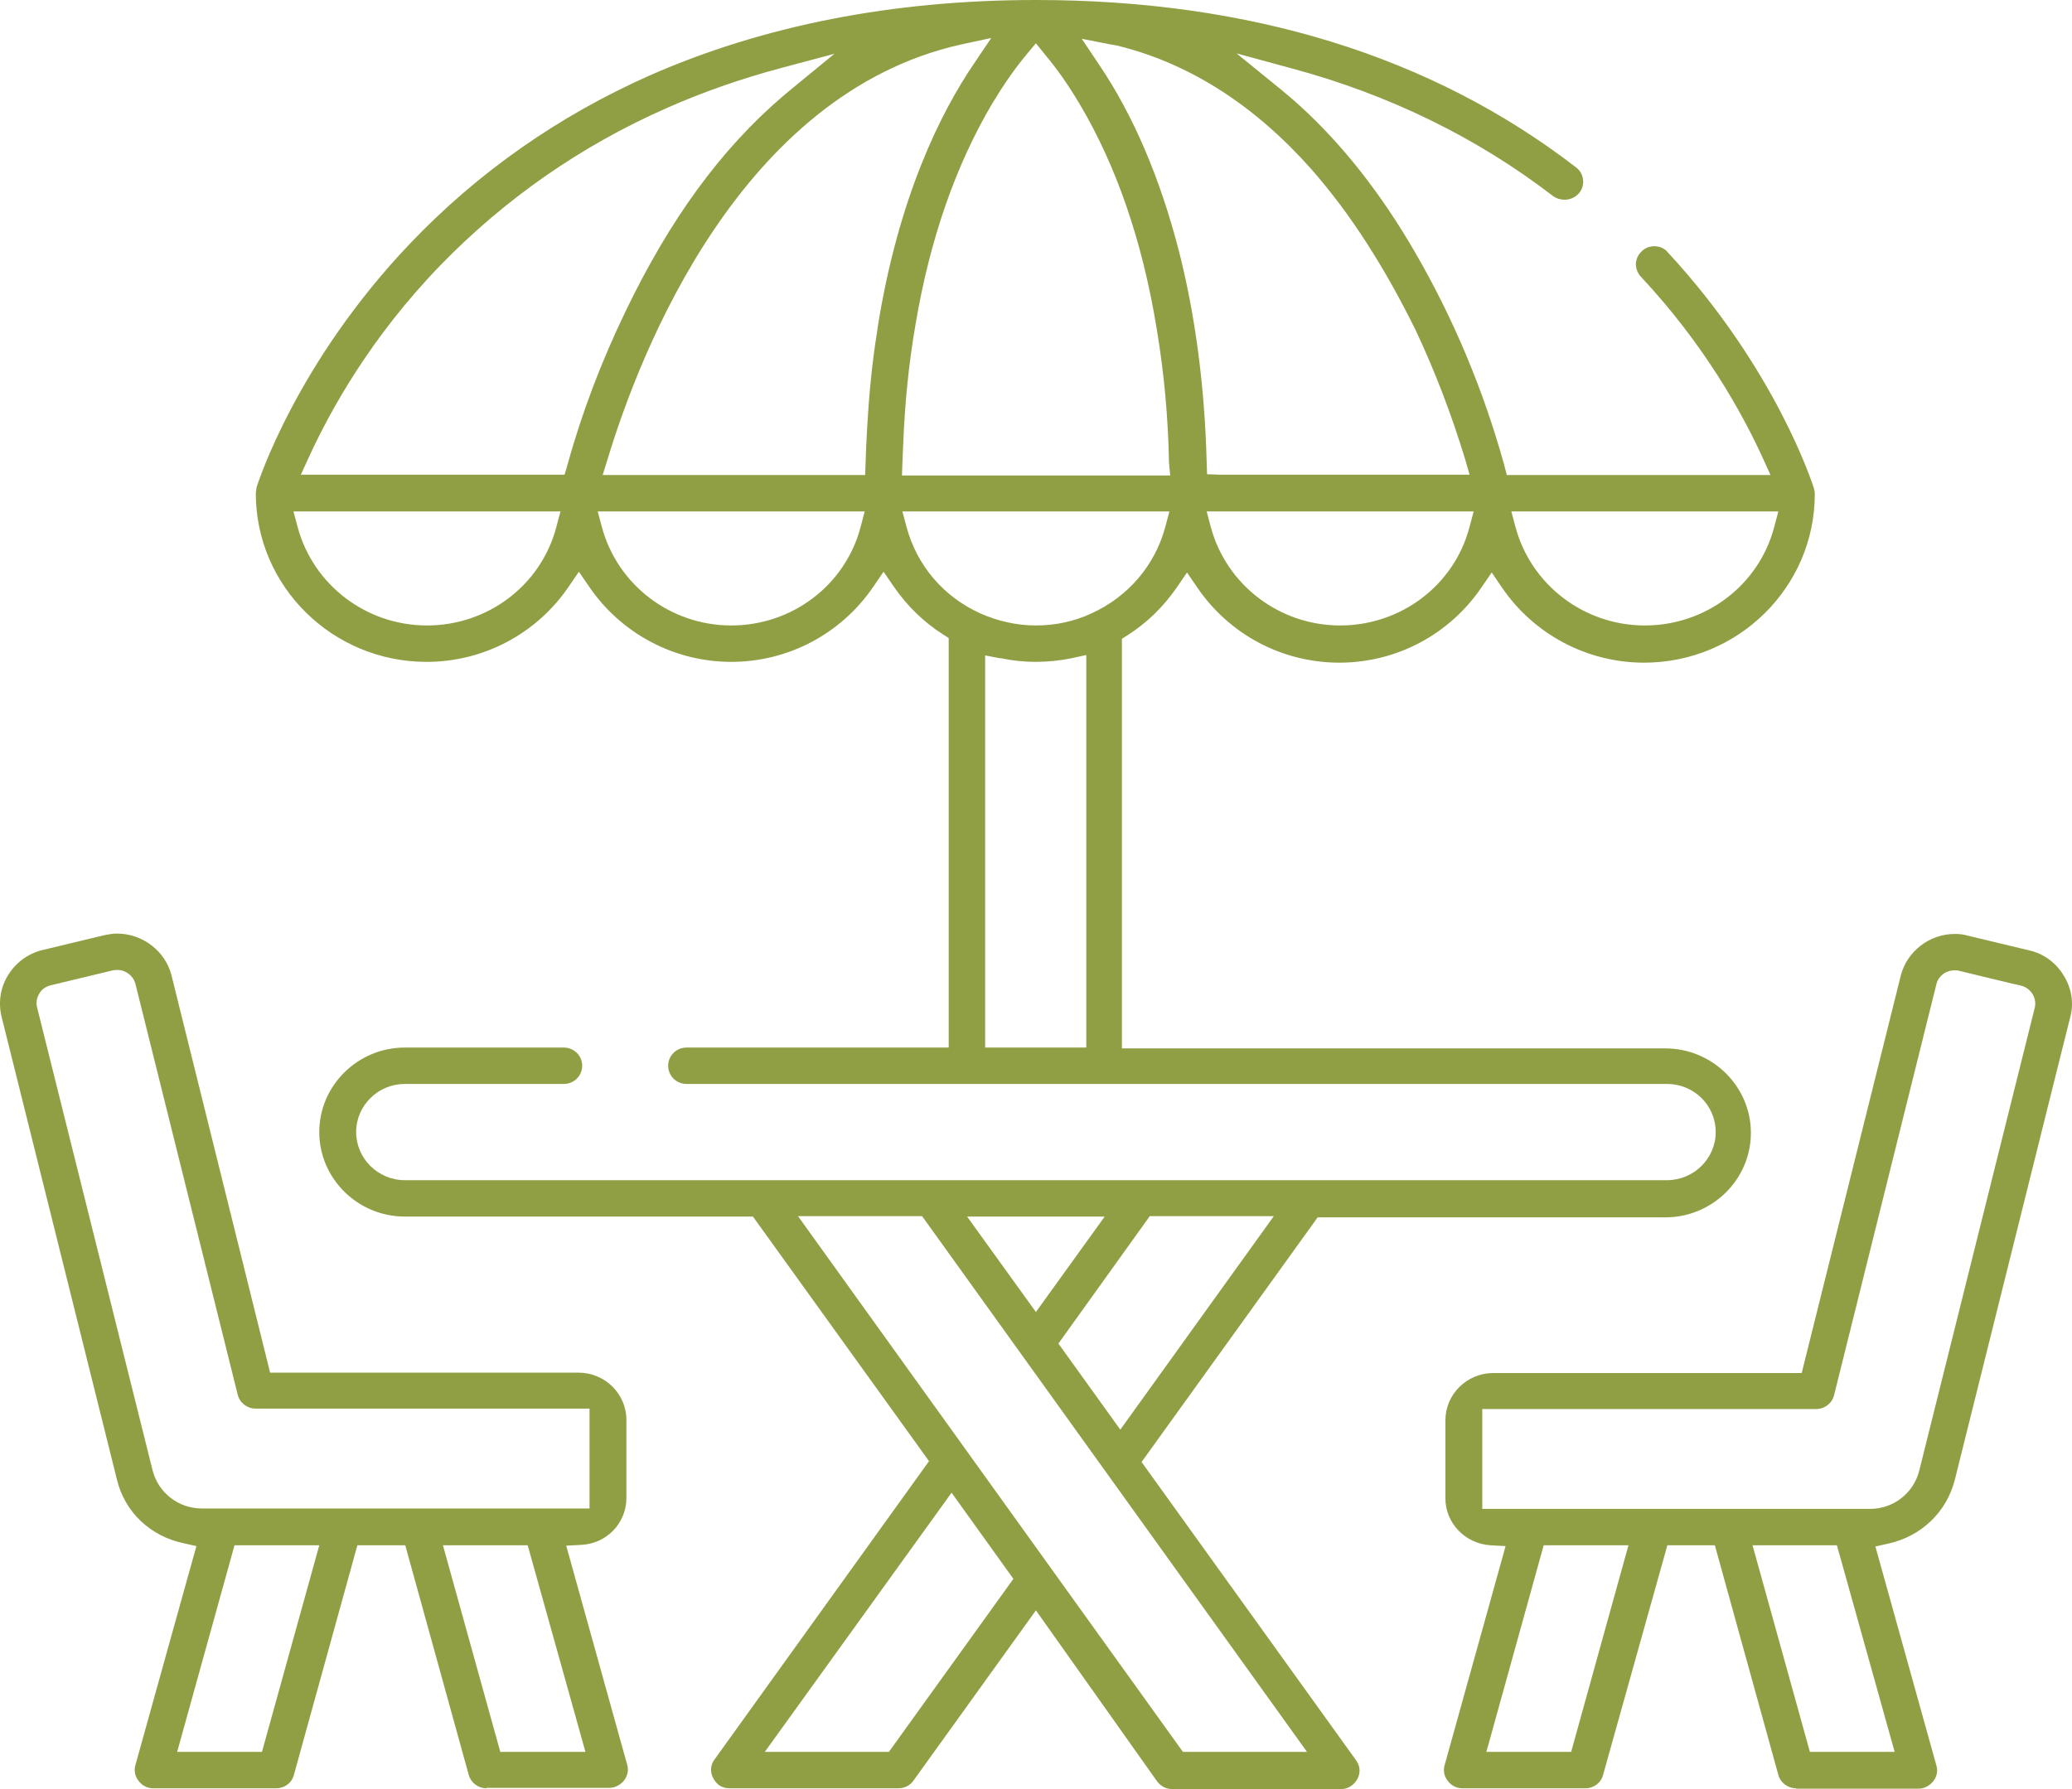 <svg width="44" height="38" viewBox="0 0 44 38" fill="none" xmlns="http://www.w3.org/2000/svg">
<path d="M15.485 37.983C15.337 37.983 15.215 37.906 15.146 37.768C15.076 37.639 15.085 37.485 15.172 37.373C15.18 37.364 19.728 31.035 19.728 31.035L15.989 25.84H8.597C7.597 25.84 6.78 25.033 6.78 24.045C6.78 23.058 7.597 22.25 8.597 22.25H11.972C12.189 22.25 12.363 22.422 12.363 22.637C12.363 22.852 12.189 23.023 11.972 23.023H8.597C8.032 23.023 7.563 23.478 7.563 24.045C7.563 24.603 8.024 25.067 8.597 25.067H35.399C35.964 25.067 36.434 24.612 36.434 24.045C36.434 23.478 35.973 23.023 35.399 23.023H14.58C14.363 23.023 14.189 22.852 14.189 22.637C14.189 22.422 14.363 22.25 14.58 22.25H20.146V13.551L20.024 13.474C19.607 13.208 19.259 12.864 18.981 12.461L18.763 12.143L18.546 12.461C17.867 13.457 16.746 14.058 15.528 14.058C14.319 14.058 13.189 13.457 12.511 12.461L12.293 12.143L12.076 12.461C11.398 13.457 10.276 14.058 9.058 14.058C7.058 14.058 5.432 12.452 5.432 10.477C5.432 10.46 5.449 10.374 5.449 10.348C5.484 10.245 6.293 7.703 8.719 5.161C10.154 3.658 11.858 2.465 13.789 1.606C16.206 0.541 18.963 0 21.998 0C26.546 0 30.407 1.194 33.468 3.555C33.642 3.684 33.668 3.933 33.538 4.096C33.459 4.191 33.346 4.242 33.225 4.242C33.138 4.242 33.051 4.216 32.981 4.165C31.372 2.928 29.503 2.009 27.424 1.451L26.259 1.134L27.198 1.898C27.329 2.009 27.468 2.121 27.607 2.25C28.511 3.074 29.337 4.122 30.059 5.376C30.859 6.758 31.494 8.261 31.938 9.859L31.998 10.09H37.599L37.434 9.73C36.999 8.777 36.199 7.325 34.842 5.874C34.773 5.797 34.738 5.702 34.738 5.599C34.746 5.496 34.79 5.402 34.868 5.333C34.938 5.264 35.033 5.23 35.129 5.23C35.242 5.23 35.346 5.273 35.416 5.359C37.712 7.84 38.486 10.271 38.521 10.374C38.529 10.417 38.538 10.451 38.538 10.494C38.538 12.469 36.912 14.075 34.912 14.075C33.703 14.075 32.572 13.474 31.894 12.478L31.677 12.16L31.459 12.478C30.781 13.474 29.659 14.075 28.442 14.075C27.224 14.075 26.103 13.474 25.424 12.478L25.207 12.16L24.989 12.478C24.711 12.881 24.363 13.225 23.946 13.491L23.824 13.568V22.268H35.364C36.364 22.268 37.181 23.075 37.181 24.062C37.181 25.05 36.364 25.857 35.364 25.857H27.981L24.242 31.053L28.798 37.39C28.885 37.511 28.894 37.657 28.825 37.785C28.755 37.914 28.625 38 28.485 38H24.894C24.763 38 24.65 37.94 24.572 37.837L21.998 34.204L19.398 37.82C19.328 37.923 19.207 37.983 19.076 37.983H15.485ZM25.12 37.21H27.755L19.581 25.831H16.946L25.12 37.21ZM16.241 37.21H18.876L21.52 33.535L20.207 31.705L16.241 37.21ZM22.476 28.537L23.79 30.366L27.05 25.831H24.416L22.476 28.537ZM21.998 27.867L23.459 25.84H20.537L21.998 27.867ZM20.92 22.25H23.068V13.912L22.755 13.981C22.503 14.032 22.25 14.058 21.989 14.058C21.746 14.058 21.494 14.032 21.259 13.981H21.233L20.92 13.921V22.25ZM25.711 11.19C26.042 12.426 27.172 13.285 28.459 13.285C29.755 13.285 30.885 12.426 31.207 11.19L31.294 10.863H25.624L25.711 11.19ZM12.78 11.19C13.111 12.426 14.241 13.285 15.528 13.285C16.824 13.285 17.954 12.426 18.276 11.19L18.363 10.863H12.693L12.78 11.19ZM6.319 11.19C6.65 12.426 7.78 13.285 9.067 13.285C10.363 13.285 11.493 12.426 11.815 11.19L11.902 10.863H6.232L6.319 11.19ZM32.181 11.19C32.512 12.426 33.642 13.285 34.929 13.285C36.225 13.285 37.355 12.426 37.677 11.19L37.764 10.863H32.094L32.181 11.19ZM19.25 11.19C19.468 12.005 20.033 12.675 20.815 13.027C21.181 13.191 21.589 13.285 21.998 13.285C22.407 13.285 22.816 13.199 23.181 13.027C23.955 12.675 24.529 12.005 24.746 11.19L24.833 10.863H19.163L19.25 11.19ZM23.329 1.357C24.068 2.447 24.633 3.779 25.033 5.324C25.381 6.69 25.581 8.193 25.624 9.807L25.633 10.073L25.885 10.082H31.207L31.111 9.747C30.825 8.811 30.477 7.892 30.059 7.007C29.398 5.668 28.685 4.551 27.859 3.607C26.668 2.259 25.311 1.383 23.833 0.996C23.772 0.979 23.703 0.962 23.642 0.953L23.59 0.945L22.972 0.824L23.329 1.357ZM21.798 1.159C21.546 1.46 21.311 1.803 21.076 2.19C20.302 3.495 19.746 5.075 19.441 6.896C19.302 7.694 19.215 8.545 19.181 9.412C19.172 9.549 19.172 9.687 19.163 9.833L19.154 10.099H24.85L24.824 9.824C24.807 8.871 24.72 7.918 24.563 6.982C24.259 5.118 23.703 3.512 22.92 2.198C22.685 1.803 22.45 1.468 22.198 1.168L21.998 0.919L21.798 1.159ZM20.407 0.945C15.728 1.992 13.598 7.454 12.902 9.755L12.798 10.09H18.372L18.381 9.841C18.389 9.592 18.398 9.343 18.415 9.077C18.45 8.459 18.511 7.737 18.633 6.999V6.982C19.076 4.174 19.989 2.37 20.685 1.348L21.05 0.807L20.407 0.945ZM16.563 1.451C15.728 1.675 14.919 1.958 14.163 2.293C12.328 3.1 10.711 4.234 9.345 5.642C7.876 7.162 7.023 8.699 6.554 9.721L6.389 10.082H11.989L12.05 9.876C12.354 8.768 12.772 7.677 13.276 6.63C14.215 4.672 15.302 3.177 16.615 2.052C16.676 2.001 16.737 1.949 16.789 1.906L17.72 1.142L16.563 1.451Z" fill="#909F44"/>
<path d="M38.138 37.983C37.964 37.983 37.807 37.863 37.764 37.699L36.416 32.822H35.407L34.042 37.699C33.999 37.871 33.842 37.983 33.668 37.983H31.051C30.929 37.983 30.816 37.923 30.746 37.828C30.668 37.734 30.642 37.605 30.677 37.493C30.685 37.468 31.972 32.839 31.972 32.839L31.651 32.822C31.111 32.787 30.694 32.349 30.694 31.826V30.168C30.694 29.619 31.146 29.163 31.712 29.163H38.26L40.364 20.722C40.495 20.207 40.973 19.837 41.512 19.837C41.608 19.837 41.695 19.846 41.782 19.872L43.103 20.189C43.399 20.258 43.66 20.447 43.825 20.722C43.99 20.988 44.043 21.306 43.964 21.598C43.964 21.598 43.938 21.692 41.512 31.43C41.338 32.117 40.799 32.633 40.095 32.787L39.825 32.847L41.121 37.502C41.156 37.614 41.129 37.742 41.051 37.837C40.973 37.931 40.86 37.991 40.747 37.991H38.138V37.983ZM38.434 37.21H40.234L39.008 32.822H37.216L38.434 37.21ZM31.564 37.21H33.364L34.581 32.822H32.781L31.564 37.21ZM31.477 32.049H39.712C40.208 32.049 40.634 31.714 40.755 31.242L43.208 21.409C43.234 21.306 43.216 21.203 43.164 21.117C43.112 21.031 43.025 20.962 42.921 20.936C42.903 20.936 41.599 20.619 41.599 20.619C41.573 20.61 41.538 20.61 41.503 20.61C41.321 20.61 41.164 20.73 41.121 20.902L38.947 29.636C38.903 29.808 38.747 29.928 38.564 29.928H31.477V32.049Z" fill="#909F44"/>
<path d="M10.328 37.983C10.154 37.983 9.998 37.863 9.954 37.699L8.606 32.822H7.589L6.241 37.699C6.197 37.871 6.041 37.983 5.867 37.983H3.249C3.128 37.983 3.015 37.923 2.945 37.828C2.867 37.734 2.841 37.605 2.875 37.493C2.875 37.485 4.171 32.839 4.171 32.839L3.902 32.779C3.197 32.633 2.649 32.117 2.484 31.43L0.032 21.589C-0.038 21.297 0.006 20.979 0.171 20.713C0.336 20.447 0.588 20.258 0.893 20.181L2.215 19.863C2.302 19.846 2.397 19.829 2.484 19.829C3.023 19.829 3.51 20.198 3.641 20.713L5.736 29.155H12.285C12.841 29.155 13.302 29.601 13.302 30.16V31.817C13.302 32.349 12.885 32.787 12.345 32.813L12.024 32.83L13.319 37.485C13.354 37.596 13.328 37.717 13.25 37.82C13.172 37.914 13.059 37.974 12.945 37.974H10.328V37.983ZM10.624 37.21H12.432L11.206 32.822H9.406L10.624 37.21ZM3.762 37.21H5.563L6.78 32.822H4.98L3.762 37.21ZM2.493 20.602C2.458 20.602 2.432 20.602 2.397 20.61L1.075 20.928C0.971 20.954 0.884 21.014 0.832 21.108C0.78 21.194 0.762 21.297 0.788 21.4L3.241 31.233C3.362 31.705 3.789 32.04 4.284 32.04H12.519V29.919H5.432C5.249 29.919 5.093 29.799 5.049 29.627L2.875 20.894C2.832 20.73 2.675 20.602 2.493 20.602Z" fill="#909F44"/>
</svg>
